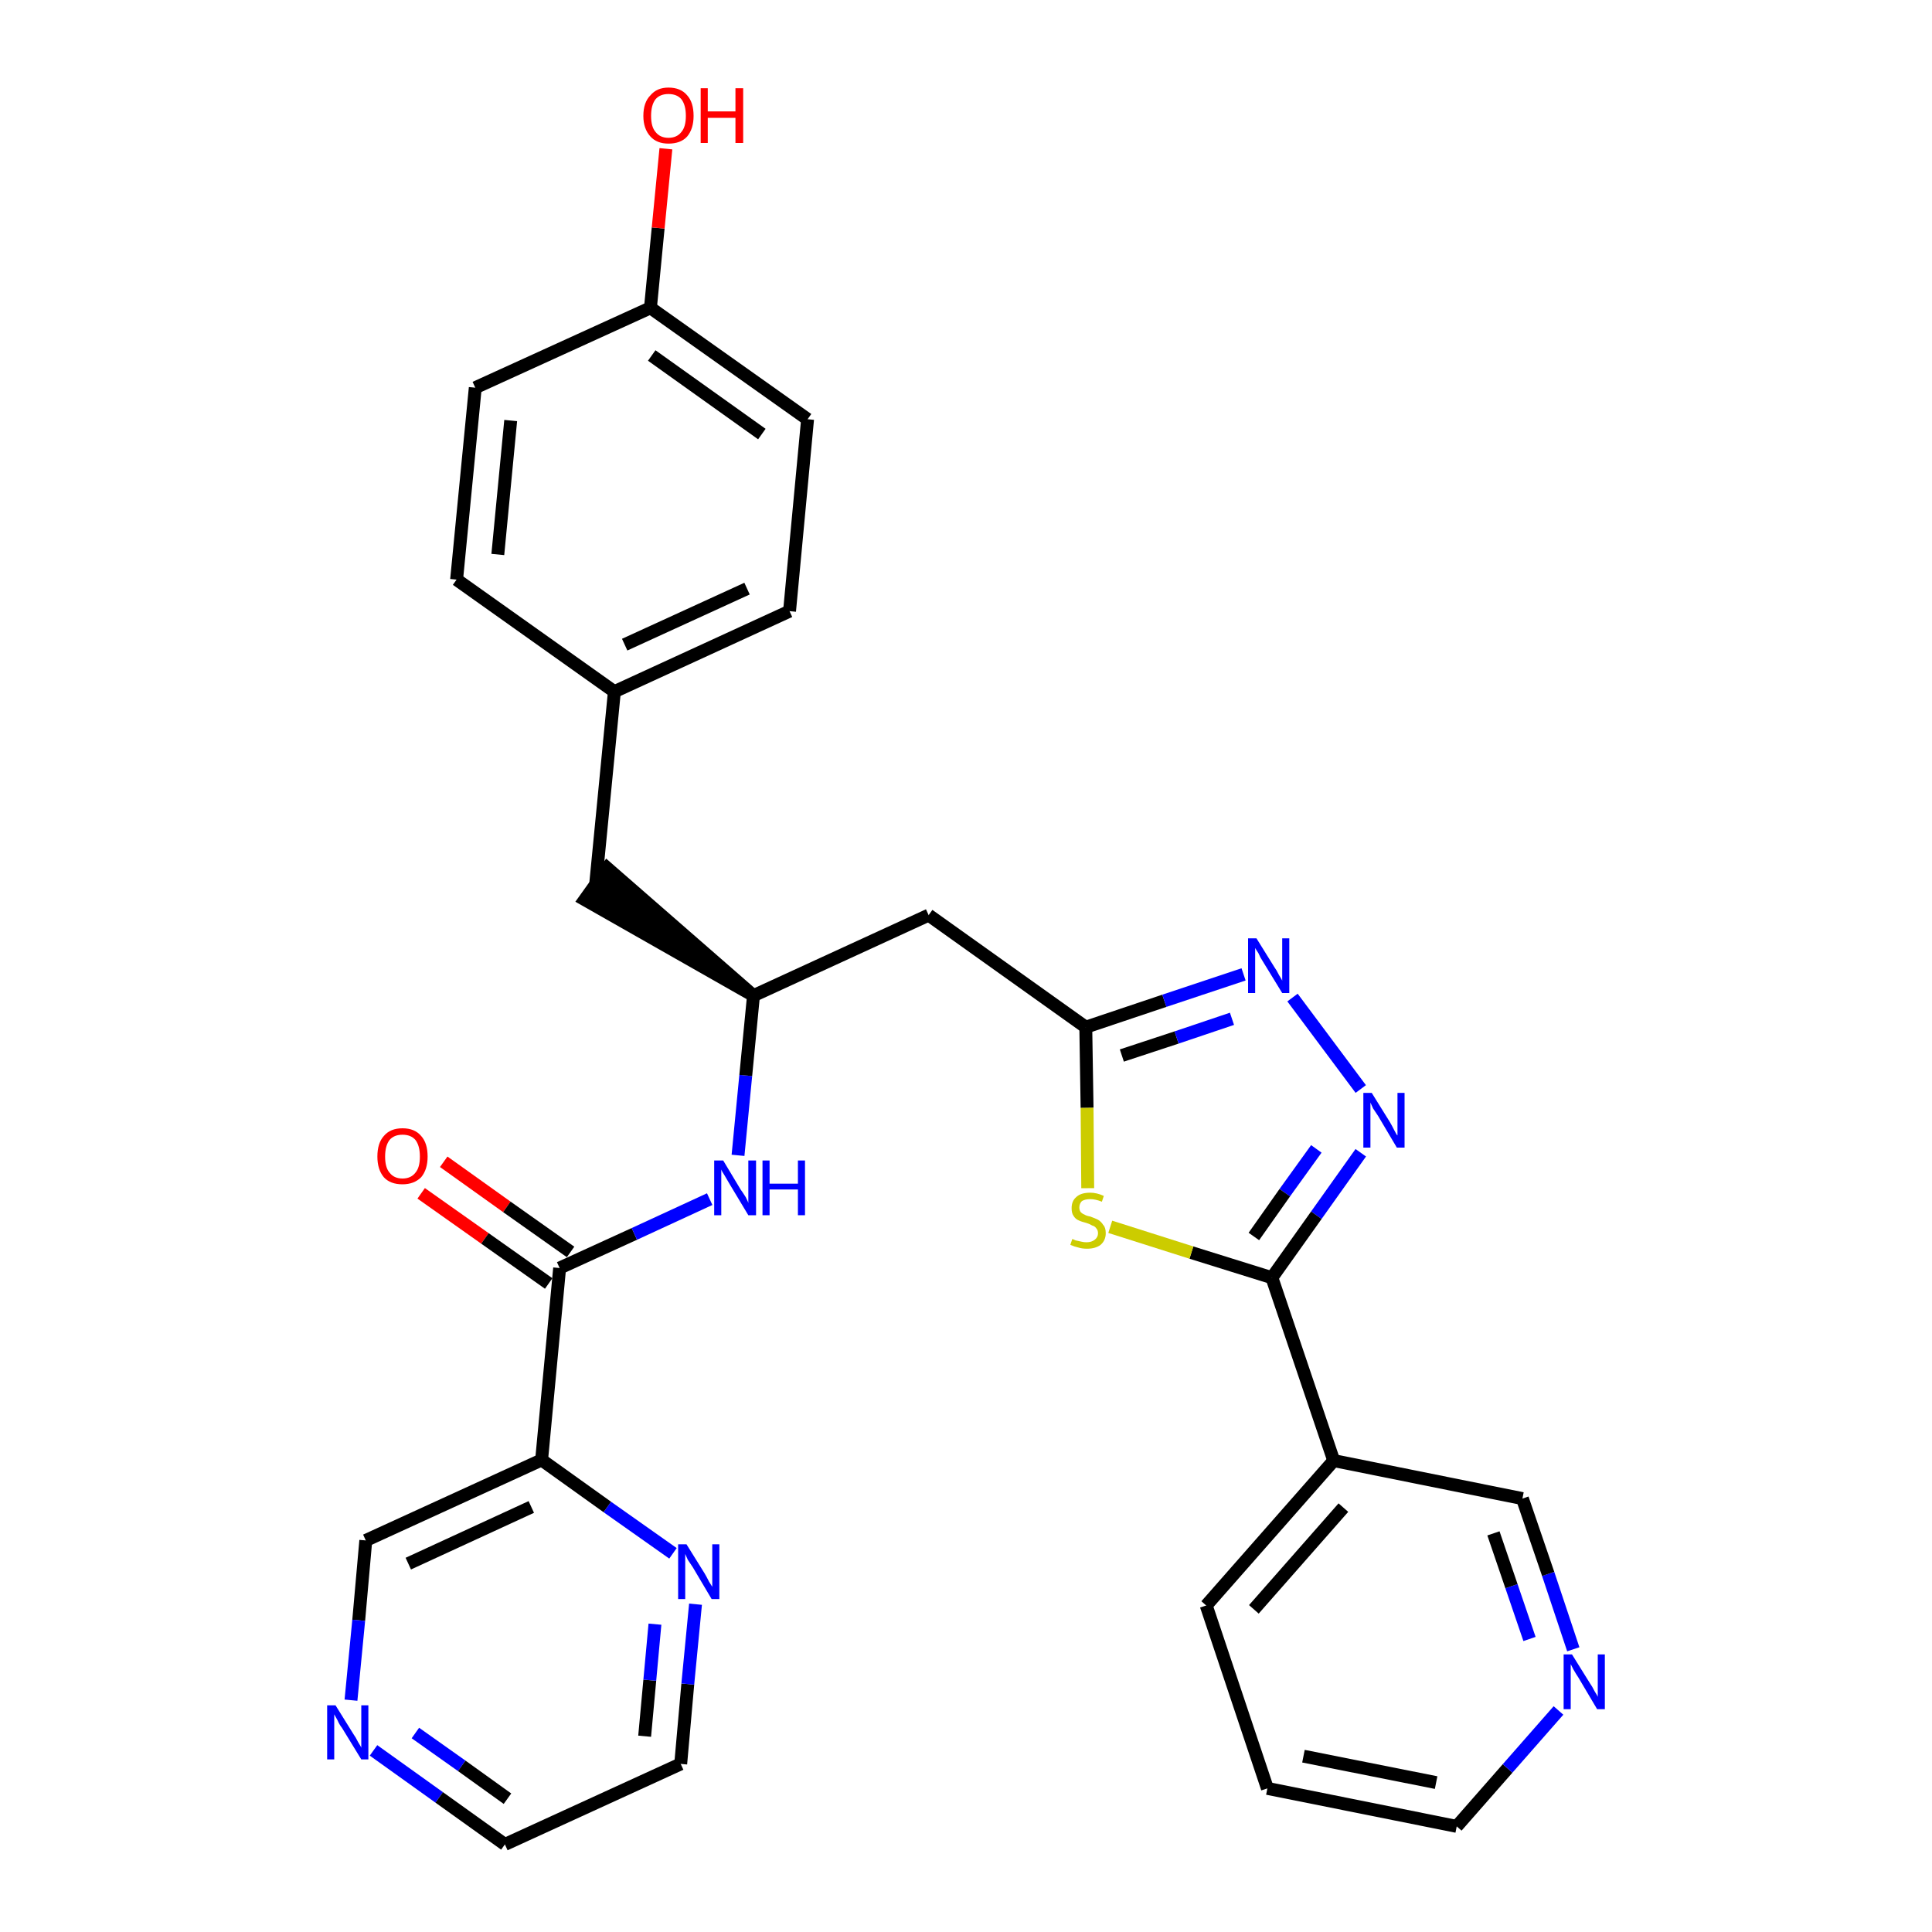 <?xml version='1.0' encoding='iso-8859-1'?>
<svg version='1.1' baseProfile='full'
              xmlns='http://www.w3.org/2000/svg'
                      xmlns:rdkit='http://www.rdkit.org/xml'
                      xmlns:xlink='http://www.w3.org/1999/xlink'
                  xml:space='preserve'
width='300px' height='300px' viewBox='0 0 300 300'>
<!-- END OF HEADER -->
<path class='bond-0 atom-0 atom-1' d='M 65.4,185.3 L 75.3,192.3' style='fill:none;fill-rule:evenodd;stroke:#FF0000;stroke-width:2.0px;stroke-linecap:butt;stroke-linejoin:miter;stroke-opacity:1' />
<path class='bond-0 atom-0 atom-1' d='M 75.3,192.3 L 85.2,199.3' style='fill:none;fill-rule:evenodd;stroke:#000000;stroke-width:2.0px;stroke-linecap:butt;stroke-linejoin:miter;stroke-opacity:1' />
<path class='bond-0 atom-0 atom-1' d='M 68.9,180.4 L 78.7,187.4' style='fill:none;fill-rule:evenodd;stroke:#FF0000;stroke-width:2.0px;stroke-linecap:butt;stroke-linejoin:miter;stroke-opacity:1' />
<path class='bond-0 atom-0 atom-1' d='M 78.7,187.4 L 88.6,194.4' style='fill:none;fill-rule:evenodd;stroke:#000000;stroke-width:2.0px;stroke-linecap:butt;stroke-linejoin:miter;stroke-opacity:1' />
<path class='bond-1 atom-1 atom-2' d='M 86.9,196.9 L 98.5,191.6' style='fill:none;fill-rule:evenodd;stroke:#000000;stroke-width:2.0px;stroke-linecap:butt;stroke-linejoin:miter;stroke-opacity:1' />
<path class='bond-1 atom-1 atom-2' d='M 98.5,191.6 L 110.2,186.2' style='fill:none;fill-rule:evenodd;stroke:#0000FF;stroke-width:2.0px;stroke-linecap:butt;stroke-linejoin:miter;stroke-opacity:1' />
<path class='bond-23 atom-1 atom-24' d='M 86.9,196.9 L 84.1,226.7' style='fill:none;fill-rule:evenodd;stroke:#000000;stroke-width:2.0px;stroke-linecap:butt;stroke-linejoin:miter;stroke-opacity:1' />
<path class='bond-2 atom-2 atom-3' d='M 114.6,179.4 L 115.8,167.0' style='fill:none;fill-rule:evenodd;stroke:#0000FF;stroke-width:2.0px;stroke-linecap:butt;stroke-linejoin:miter;stroke-opacity:1' />
<path class='bond-2 atom-2 atom-3' d='M 115.8,167.0 L 117.0,154.6' style='fill:none;fill-rule:evenodd;stroke:#000000;stroke-width:2.0px;stroke-linecap:butt;stroke-linejoin:miter;stroke-opacity:1' />
<path class='bond-3 atom-3 atom-4' d='M 117.0,154.6 L 94.3,134.8 L 90.8,139.7 Z' style='fill:#000000;fill-rule:evenodd;fill-opacity:1;stroke:#000000;stroke-width:2.0px;stroke-linecap:butt;stroke-linejoin:miter;stroke-opacity:1;' />
<path class='bond-11 atom-3 atom-12' d='M 117.0,154.6 L 144.2,142.1' style='fill:none;fill-rule:evenodd;stroke:#000000;stroke-width:2.0px;stroke-linecap:butt;stroke-linejoin:miter;stroke-opacity:1' />
<path class='bond-4 atom-4 atom-5' d='M 92.5,137.2 L 95.4,107.4' style='fill:none;fill-rule:evenodd;stroke:#000000;stroke-width:2.0px;stroke-linecap:butt;stroke-linejoin:miter;stroke-opacity:1' />
<path class='bond-5 atom-5 atom-6' d='M 95.4,107.4 L 122.6,94.9' style='fill:none;fill-rule:evenodd;stroke:#000000;stroke-width:2.0px;stroke-linecap:butt;stroke-linejoin:miter;stroke-opacity:1' />
<path class='bond-5 atom-5 atom-6' d='M 97.0,100.1 L 116.0,91.4' style='fill:none;fill-rule:evenodd;stroke:#000000;stroke-width:2.0px;stroke-linecap:butt;stroke-linejoin:miter;stroke-opacity:1' />
<path class='bond-29 atom-11 atom-5' d='M 70.9,90.0 L 95.4,107.4' style='fill:none;fill-rule:evenodd;stroke:#000000;stroke-width:2.0px;stroke-linecap:butt;stroke-linejoin:miter;stroke-opacity:1' />
<path class='bond-6 atom-6 atom-7' d='M 122.6,94.9 L 125.4,65.1' style='fill:none;fill-rule:evenodd;stroke:#000000;stroke-width:2.0px;stroke-linecap:butt;stroke-linejoin:miter;stroke-opacity:1' />
<path class='bond-7 atom-7 atom-8' d='M 125.4,65.1 L 101.0,47.8' style='fill:none;fill-rule:evenodd;stroke:#000000;stroke-width:2.0px;stroke-linecap:butt;stroke-linejoin:miter;stroke-opacity:1' />
<path class='bond-7 atom-7 atom-8' d='M 118.3,67.4 L 101.2,55.2' style='fill:none;fill-rule:evenodd;stroke:#000000;stroke-width:2.0px;stroke-linecap:butt;stroke-linejoin:miter;stroke-opacity:1' />
<path class='bond-8 atom-8 atom-9' d='M 101.0,47.8 L 102.2,35.4' style='fill:none;fill-rule:evenodd;stroke:#000000;stroke-width:2.0px;stroke-linecap:butt;stroke-linejoin:miter;stroke-opacity:1' />
<path class='bond-8 atom-8 atom-9' d='M 102.2,35.4 L 103.4,23.1' style='fill:none;fill-rule:evenodd;stroke:#FF0000;stroke-width:2.0px;stroke-linecap:butt;stroke-linejoin:miter;stroke-opacity:1' />
<path class='bond-9 atom-8 atom-10' d='M 101.0,47.8 L 73.8,60.2' style='fill:none;fill-rule:evenodd;stroke:#000000;stroke-width:2.0px;stroke-linecap:butt;stroke-linejoin:miter;stroke-opacity:1' />
<path class='bond-10 atom-10 atom-11' d='M 73.8,60.2 L 70.9,90.0' style='fill:none;fill-rule:evenodd;stroke:#000000;stroke-width:2.0px;stroke-linecap:butt;stroke-linejoin:miter;stroke-opacity:1' />
<path class='bond-10 atom-10 atom-11' d='M 79.3,65.3 L 77.3,86.1' style='fill:none;fill-rule:evenodd;stroke:#000000;stroke-width:2.0px;stroke-linecap:butt;stroke-linejoin:miter;stroke-opacity:1' />
<path class='bond-12 atom-12 atom-13' d='M 144.2,142.1 L 168.6,159.5' style='fill:none;fill-rule:evenodd;stroke:#000000;stroke-width:2.0px;stroke-linecap:butt;stroke-linejoin:miter;stroke-opacity:1' />
<path class='bond-13 atom-13 atom-14' d='M 168.6,159.5 L 180.8,155.4' style='fill:none;fill-rule:evenodd;stroke:#000000;stroke-width:2.0px;stroke-linecap:butt;stroke-linejoin:miter;stroke-opacity:1' />
<path class='bond-13 atom-13 atom-14' d='M 180.8,155.4 L 193.1,151.3' style='fill:none;fill-rule:evenodd;stroke:#0000FF;stroke-width:2.0px;stroke-linecap:butt;stroke-linejoin:miter;stroke-opacity:1' />
<path class='bond-13 atom-13 atom-14' d='M 174.2,163.9 L 182.7,161.1' style='fill:none;fill-rule:evenodd;stroke:#000000;stroke-width:2.0px;stroke-linecap:butt;stroke-linejoin:miter;stroke-opacity:1' />
<path class='bond-13 atom-13 atom-14' d='M 182.7,161.1 L 191.3,158.2' style='fill:none;fill-rule:evenodd;stroke:#0000FF;stroke-width:2.0px;stroke-linecap:butt;stroke-linejoin:miter;stroke-opacity:1' />
<path class='bond-30 atom-23 atom-13' d='M 168.9,184.5 L 168.8,172.0' style='fill:none;fill-rule:evenodd;stroke:#CCCC00;stroke-width:2.0px;stroke-linecap:butt;stroke-linejoin:miter;stroke-opacity:1' />
<path class='bond-30 atom-23 atom-13' d='M 168.8,172.0 L 168.6,159.5' style='fill:none;fill-rule:evenodd;stroke:#000000;stroke-width:2.0px;stroke-linecap:butt;stroke-linejoin:miter;stroke-opacity:1' />
<path class='bond-14 atom-14 atom-15' d='M 200.7,154.9 L 211.3,169.1' style='fill:none;fill-rule:evenodd;stroke:#0000FF;stroke-width:2.0px;stroke-linecap:butt;stroke-linejoin:miter;stroke-opacity:1' />
<path class='bond-15 atom-15 atom-16' d='M 211.3,179.0 L 204.4,188.7' style='fill:none;fill-rule:evenodd;stroke:#0000FF;stroke-width:2.0px;stroke-linecap:butt;stroke-linejoin:miter;stroke-opacity:1' />
<path class='bond-15 atom-15 atom-16' d='M 204.4,188.7 L 197.5,198.4' style='fill:none;fill-rule:evenodd;stroke:#000000;stroke-width:2.0px;stroke-linecap:butt;stroke-linejoin:miter;stroke-opacity:1' />
<path class='bond-15 atom-15 atom-16' d='M 204.4,178.4 L 199.5,185.2' style='fill:none;fill-rule:evenodd;stroke:#0000FF;stroke-width:2.0px;stroke-linecap:butt;stroke-linejoin:miter;stroke-opacity:1' />
<path class='bond-15 atom-15 atom-16' d='M 199.5,185.2 L 194.7,192.0' style='fill:none;fill-rule:evenodd;stroke:#000000;stroke-width:2.0px;stroke-linecap:butt;stroke-linejoin:miter;stroke-opacity:1' />
<path class='bond-16 atom-16 atom-17' d='M 197.5,198.4 L 207.1,226.8' style='fill:none;fill-rule:evenodd;stroke:#000000;stroke-width:2.0px;stroke-linecap:butt;stroke-linejoin:miter;stroke-opacity:1' />
<path class='bond-22 atom-16 atom-23' d='M 197.5,198.4 L 185.0,194.5' style='fill:none;fill-rule:evenodd;stroke:#000000;stroke-width:2.0px;stroke-linecap:butt;stroke-linejoin:miter;stroke-opacity:1' />
<path class='bond-22 atom-16 atom-23' d='M 185.0,194.5 L 172.4,190.5' style='fill:none;fill-rule:evenodd;stroke:#CCCC00;stroke-width:2.0px;stroke-linecap:butt;stroke-linejoin:miter;stroke-opacity:1' />
<path class='bond-17 atom-17 atom-18' d='M 207.1,226.8 L 187.3,249.3' style='fill:none;fill-rule:evenodd;stroke:#000000;stroke-width:2.0px;stroke-linecap:butt;stroke-linejoin:miter;stroke-opacity:1' />
<path class='bond-17 atom-17 atom-18' d='M 208.6,234.1 L 194.7,249.9' style='fill:none;fill-rule:evenodd;stroke:#000000;stroke-width:2.0px;stroke-linecap:butt;stroke-linejoin:miter;stroke-opacity:1' />
<path class='bond-32 atom-22 atom-17' d='M 236.4,232.7 L 207.1,226.8' style='fill:none;fill-rule:evenodd;stroke:#000000;stroke-width:2.0px;stroke-linecap:butt;stroke-linejoin:miter;stroke-opacity:1' />
<path class='bond-18 atom-18 atom-19' d='M 187.3,249.3 L 196.8,277.7' style='fill:none;fill-rule:evenodd;stroke:#000000;stroke-width:2.0px;stroke-linecap:butt;stroke-linejoin:miter;stroke-opacity:1' />
<path class='bond-19 atom-19 atom-20' d='M 196.8,277.7 L 226.2,283.6' style='fill:none;fill-rule:evenodd;stroke:#000000;stroke-width:2.0px;stroke-linecap:butt;stroke-linejoin:miter;stroke-opacity:1' />
<path class='bond-19 atom-19 atom-20' d='M 202.4,272.7 L 223.0,276.8' style='fill:none;fill-rule:evenodd;stroke:#000000;stroke-width:2.0px;stroke-linecap:butt;stroke-linejoin:miter;stroke-opacity:1' />
<path class='bond-20 atom-20 atom-21' d='M 226.2,283.6 L 234.1,274.6' style='fill:none;fill-rule:evenodd;stroke:#000000;stroke-width:2.0px;stroke-linecap:butt;stroke-linejoin:miter;stroke-opacity:1' />
<path class='bond-20 atom-20 atom-21' d='M 234.1,274.6 L 242.0,265.6' style='fill:none;fill-rule:evenodd;stroke:#0000FF;stroke-width:2.0px;stroke-linecap:butt;stroke-linejoin:miter;stroke-opacity:1' />
<path class='bond-21 atom-21 atom-22' d='M 244.3,256.1 L 240.4,244.4' style='fill:none;fill-rule:evenodd;stroke:#0000FF;stroke-width:2.0px;stroke-linecap:butt;stroke-linejoin:miter;stroke-opacity:1' />
<path class='bond-21 atom-21 atom-22' d='M 240.4,244.4 L 236.4,232.7' style='fill:none;fill-rule:evenodd;stroke:#000000;stroke-width:2.0px;stroke-linecap:butt;stroke-linejoin:miter;stroke-opacity:1' />
<path class='bond-21 atom-21 atom-22' d='M 237.5,254.5 L 234.7,246.3' style='fill:none;fill-rule:evenodd;stroke:#0000FF;stroke-width:2.0px;stroke-linecap:butt;stroke-linejoin:miter;stroke-opacity:1' />
<path class='bond-21 atom-21 atom-22' d='M 234.7,246.3 L 231.9,238.1' style='fill:none;fill-rule:evenodd;stroke:#000000;stroke-width:2.0px;stroke-linecap:butt;stroke-linejoin:miter;stroke-opacity:1' />
<path class='bond-24 atom-24 atom-25' d='M 84.1,226.7 L 56.8,239.2' style='fill:none;fill-rule:evenodd;stroke:#000000;stroke-width:2.0px;stroke-linecap:butt;stroke-linejoin:miter;stroke-opacity:1' />
<path class='bond-24 atom-24 atom-25' d='M 82.5,234.0 L 63.4,242.8' style='fill:none;fill-rule:evenodd;stroke:#000000;stroke-width:2.0px;stroke-linecap:butt;stroke-linejoin:miter;stroke-opacity:1' />
<path class='bond-31 atom-29 atom-24' d='M 104.5,241.2 L 94.3,234.0' style='fill:none;fill-rule:evenodd;stroke:#0000FF;stroke-width:2.0px;stroke-linecap:butt;stroke-linejoin:miter;stroke-opacity:1' />
<path class='bond-31 atom-29 atom-24' d='M 94.3,234.0 L 84.1,226.7' style='fill:none;fill-rule:evenodd;stroke:#000000;stroke-width:2.0px;stroke-linecap:butt;stroke-linejoin:miter;stroke-opacity:1' />
<path class='bond-25 atom-25 atom-26' d='M 56.8,239.2 L 55.7,251.6' style='fill:none;fill-rule:evenodd;stroke:#000000;stroke-width:2.0px;stroke-linecap:butt;stroke-linejoin:miter;stroke-opacity:1' />
<path class='bond-25 atom-25 atom-26' d='M 55.7,251.6 L 54.5,264.0' style='fill:none;fill-rule:evenodd;stroke:#0000FF;stroke-width:2.0px;stroke-linecap:butt;stroke-linejoin:miter;stroke-opacity:1' />
<path class='bond-26 atom-26 atom-27' d='M 58.0,271.8 L 68.2,279.1' style='fill:none;fill-rule:evenodd;stroke:#0000FF;stroke-width:2.0px;stroke-linecap:butt;stroke-linejoin:miter;stroke-opacity:1' />
<path class='bond-26 atom-26 atom-27' d='M 68.2,279.1 L 78.4,286.4' style='fill:none;fill-rule:evenodd;stroke:#000000;stroke-width:2.0px;stroke-linecap:butt;stroke-linejoin:miter;stroke-opacity:1' />
<path class='bond-26 atom-26 atom-27' d='M 64.5,269.1 L 71.7,274.2' style='fill:none;fill-rule:evenodd;stroke:#0000FF;stroke-width:2.0px;stroke-linecap:butt;stroke-linejoin:miter;stroke-opacity:1' />
<path class='bond-26 atom-26 atom-27' d='M 71.7,274.2 L 78.8,279.3' style='fill:none;fill-rule:evenodd;stroke:#000000;stroke-width:2.0px;stroke-linecap:butt;stroke-linejoin:miter;stroke-opacity:1' />
<path class='bond-27 atom-27 atom-28' d='M 78.4,286.4 L 105.7,273.9' style='fill:none;fill-rule:evenodd;stroke:#000000;stroke-width:2.0px;stroke-linecap:butt;stroke-linejoin:miter;stroke-opacity:1' />
<path class='bond-28 atom-28 atom-29' d='M 105.7,273.9 L 106.8,261.5' style='fill:none;fill-rule:evenodd;stroke:#000000;stroke-width:2.0px;stroke-linecap:butt;stroke-linejoin:miter;stroke-opacity:1' />
<path class='bond-28 atom-28 atom-29' d='M 106.8,261.5 L 108.0,249.1' style='fill:none;fill-rule:evenodd;stroke:#0000FF;stroke-width:2.0px;stroke-linecap:butt;stroke-linejoin:miter;stroke-opacity:1' />
<path class='bond-28 atom-28 atom-29' d='M 100.1,269.6 L 100.9,260.9' style='fill:none;fill-rule:evenodd;stroke:#000000;stroke-width:2.0px;stroke-linecap:butt;stroke-linejoin:miter;stroke-opacity:1' />
<path class='bond-28 atom-28 atom-29' d='M 100.9,260.9 L 101.7,252.2' style='fill:none;fill-rule:evenodd;stroke:#0000FF;stroke-width:2.0px;stroke-linecap:butt;stroke-linejoin:miter;stroke-opacity:1' />
<path  class='atom-0' d='M 58.6 179.6
Q 58.6 177.5, 59.6 176.4
Q 60.6 175.2, 62.5 175.2
Q 64.4 175.2, 65.4 176.4
Q 66.4 177.5, 66.4 179.6
Q 66.4 181.6, 65.4 182.8
Q 64.3 183.9, 62.5 183.9
Q 60.6 183.9, 59.6 182.8
Q 58.6 181.6, 58.6 179.6
M 62.5 183.0
Q 63.8 183.0, 64.5 182.1
Q 65.2 181.3, 65.2 179.6
Q 65.2 177.9, 64.5 177.0
Q 63.8 176.2, 62.5 176.2
Q 61.2 176.2, 60.5 177.0
Q 59.8 177.9, 59.8 179.6
Q 59.8 181.3, 60.5 182.1
Q 61.2 183.0, 62.5 183.0
' fill='#FF0000'/>
<path  class='atom-2' d='M 112.3 180.2
L 115.0 184.7
Q 115.3 185.1, 115.8 185.9
Q 116.2 186.7, 116.2 186.8
L 116.2 180.2
L 117.4 180.2
L 117.4 188.7
L 116.2 188.7
L 113.2 183.7
Q 112.9 183.2, 112.5 182.5
Q 112.1 181.9, 112.0 181.6
L 112.0 188.7
L 110.9 188.7
L 110.9 180.2
L 112.3 180.2
' fill='#0000FF'/>
<path  class='atom-2' d='M 118.4 180.2
L 119.5 180.2
L 119.5 183.8
L 123.9 183.8
L 123.9 180.2
L 125.0 180.2
L 125.0 188.7
L 123.9 188.7
L 123.9 184.7
L 119.5 184.7
L 119.5 188.7
L 118.4 188.7
L 118.4 180.2
' fill='#0000FF'/>
<path  class='atom-9' d='M 99.9 18.0
Q 99.9 15.9, 101.0 14.8
Q 102.0 13.6, 103.8 13.6
Q 105.7 13.6, 106.7 14.8
Q 107.7 15.9, 107.7 18.0
Q 107.7 20.0, 106.7 21.2
Q 105.7 22.3, 103.8 22.3
Q 102.0 22.3, 101.0 21.2
Q 99.9 20.0, 99.9 18.0
M 103.8 21.4
Q 105.1 21.4, 105.8 20.5
Q 106.5 19.7, 106.5 18.0
Q 106.5 16.3, 105.8 15.4
Q 105.1 14.6, 103.8 14.6
Q 102.5 14.6, 101.8 15.4
Q 101.1 16.3, 101.1 18.0
Q 101.1 19.7, 101.8 20.5
Q 102.5 21.4, 103.8 21.4
' fill='#FF0000'/>
<path  class='atom-9' d='M 108.8 13.7
L 109.9 13.7
L 109.9 17.3
L 114.2 17.3
L 114.2 13.7
L 115.4 13.7
L 115.4 22.2
L 114.2 22.2
L 114.2 18.3
L 109.9 18.3
L 109.9 22.2
L 108.8 22.2
L 108.8 13.7
' fill='#FF0000'/>
<path  class='atom-14' d='M 195.1 145.7
L 197.9 150.2
Q 198.2 150.6, 198.6 151.4
Q 199.1 152.2, 199.1 152.3
L 199.1 145.7
L 200.2 145.7
L 200.2 154.2
L 199.1 154.2
L 196.1 149.3
Q 195.7 148.7, 195.4 148.0
Q 195.0 147.4, 194.9 147.2
L 194.9 154.2
L 193.8 154.2
L 193.8 145.7
L 195.1 145.7
' fill='#0000FF'/>
<path  class='atom-15' d='M 213.0 169.7
L 215.8 174.2
Q 216.1 174.7, 216.5 175.5
Q 216.9 176.3, 217.0 176.3
L 217.0 169.7
L 218.1 169.7
L 218.1 178.2
L 216.9 178.2
L 214.0 173.3
Q 213.6 172.7, 213.2 172.1
Q 212.9 171.4, 212.8 171.2
L 212.8 178.2
L 211.7 178.2
L 211.7 169.7
L 213.0 169.7
' fill='#0000FF'/>
<path  class='atom-21' d='M 244.1 256.9
L 246.9 261.4
Q 247.2 261.8, 247.6 262.6
Q 248.1 263.4, 248.1 263.5
L 248.1 256.9
L 249.2 256.9
L 249.2 265.4
L 248.0 265.4
L 245.1 260.5
Q 244.7 259.9, 244.3 259.2
Q 244.0 258.6, 243.9 258.4
L 243.9 265.4
L 242.8 265.4
L 242.8 256.9
L 244.1 256.9
' fill='#0000FF'/>
<path  class='atom-23' d='M 166.5 192.4
Q 166.6 192.4, 167.0 192.6
Q 167.4 192.7, 167.9 192.8
Q 168.3 192.9, 168.7 192.9
Q 169.5 192.9, 170.0 192.5
Q 170.5 192.1, 170.5 191.5
Q 170.5 191.0, 170.2 190.7
Q 170.0 190.4, 169.6 190.3
Q 169.3 190.1, 168.7 189.9
Q 167.9 189.7, 167.5 189.5
Q 167.0 189.3, 166.7 188.8
Q 166.4 188.4, 166.4 187.6
Q 166.4 186.5, 167.1 185.9
Q 167.8 185.2, 169.3 185.2
Q 170.3 185.2, 171.4 185.7
L 171.1 186.6
Q 170.1 186.2, 169.3 186.2
Q 168.5 186.2, 168.0 186.5
Q 167.6 186.9, 167.6 187.5
Q 167.6 187.9, 167.8 188.2
Q 168.1 188.5, 168.4 188.6
Q 168.7 188.8, 169.3 188.9
Q 170.1 189.2, 170.5 189.4
Q 171.0 189.7, 171.3 190.2
Q 171.7 190.6, 171.7 191.5
Q 171.7 192.6, 170.9 193.3
Q 170.1 193.9, 168.8 193.9
Q 168.0 193.9, 167.4 193.7
Q 166.9 193.6, 166.2 193.3
L 166.5 192.4
' fill='#CCCC00'/>
<path  class='atom-26' d='M 52.1 264.8
L 54.9 269.3
Q 55.2 269.7, 55.6 270.5
Q 56.1 271.3, 56.1 271.4
L 56.1 264.8
L 57.2 264.8
L 57.2 273.2
L 56.1 273.2
L 53.1 268.3
Q 52.7 267.8, 52.4 267.1
Q 52.0 266.4, 51.9 266.2
L 51.9 273.2
L 50.8 273.2
L 50.8 264.8
L 52.1 264.8
' fill='#0000FF'/>
<path  class='atom-29' d='M 106.6 239.8
L 109.4 244.3
Q 109.7 244.8, 110.1 245.6
Q 110.6 246.4, 110.6 246.4
L 110.6 239.8
L 111.7 239.8
L 111.7 248.3
L 110.5 248.3
L 107.6 243.4
Q 107.2 242.8, 106.8 242.2
Q 106.5 241.5, 106.4 241.3
L 106.4 248.3
L 105.3 248.3
L 105.3 239.8
L 106.6 239.8
' fill='#0000FF'/>
</svg>
